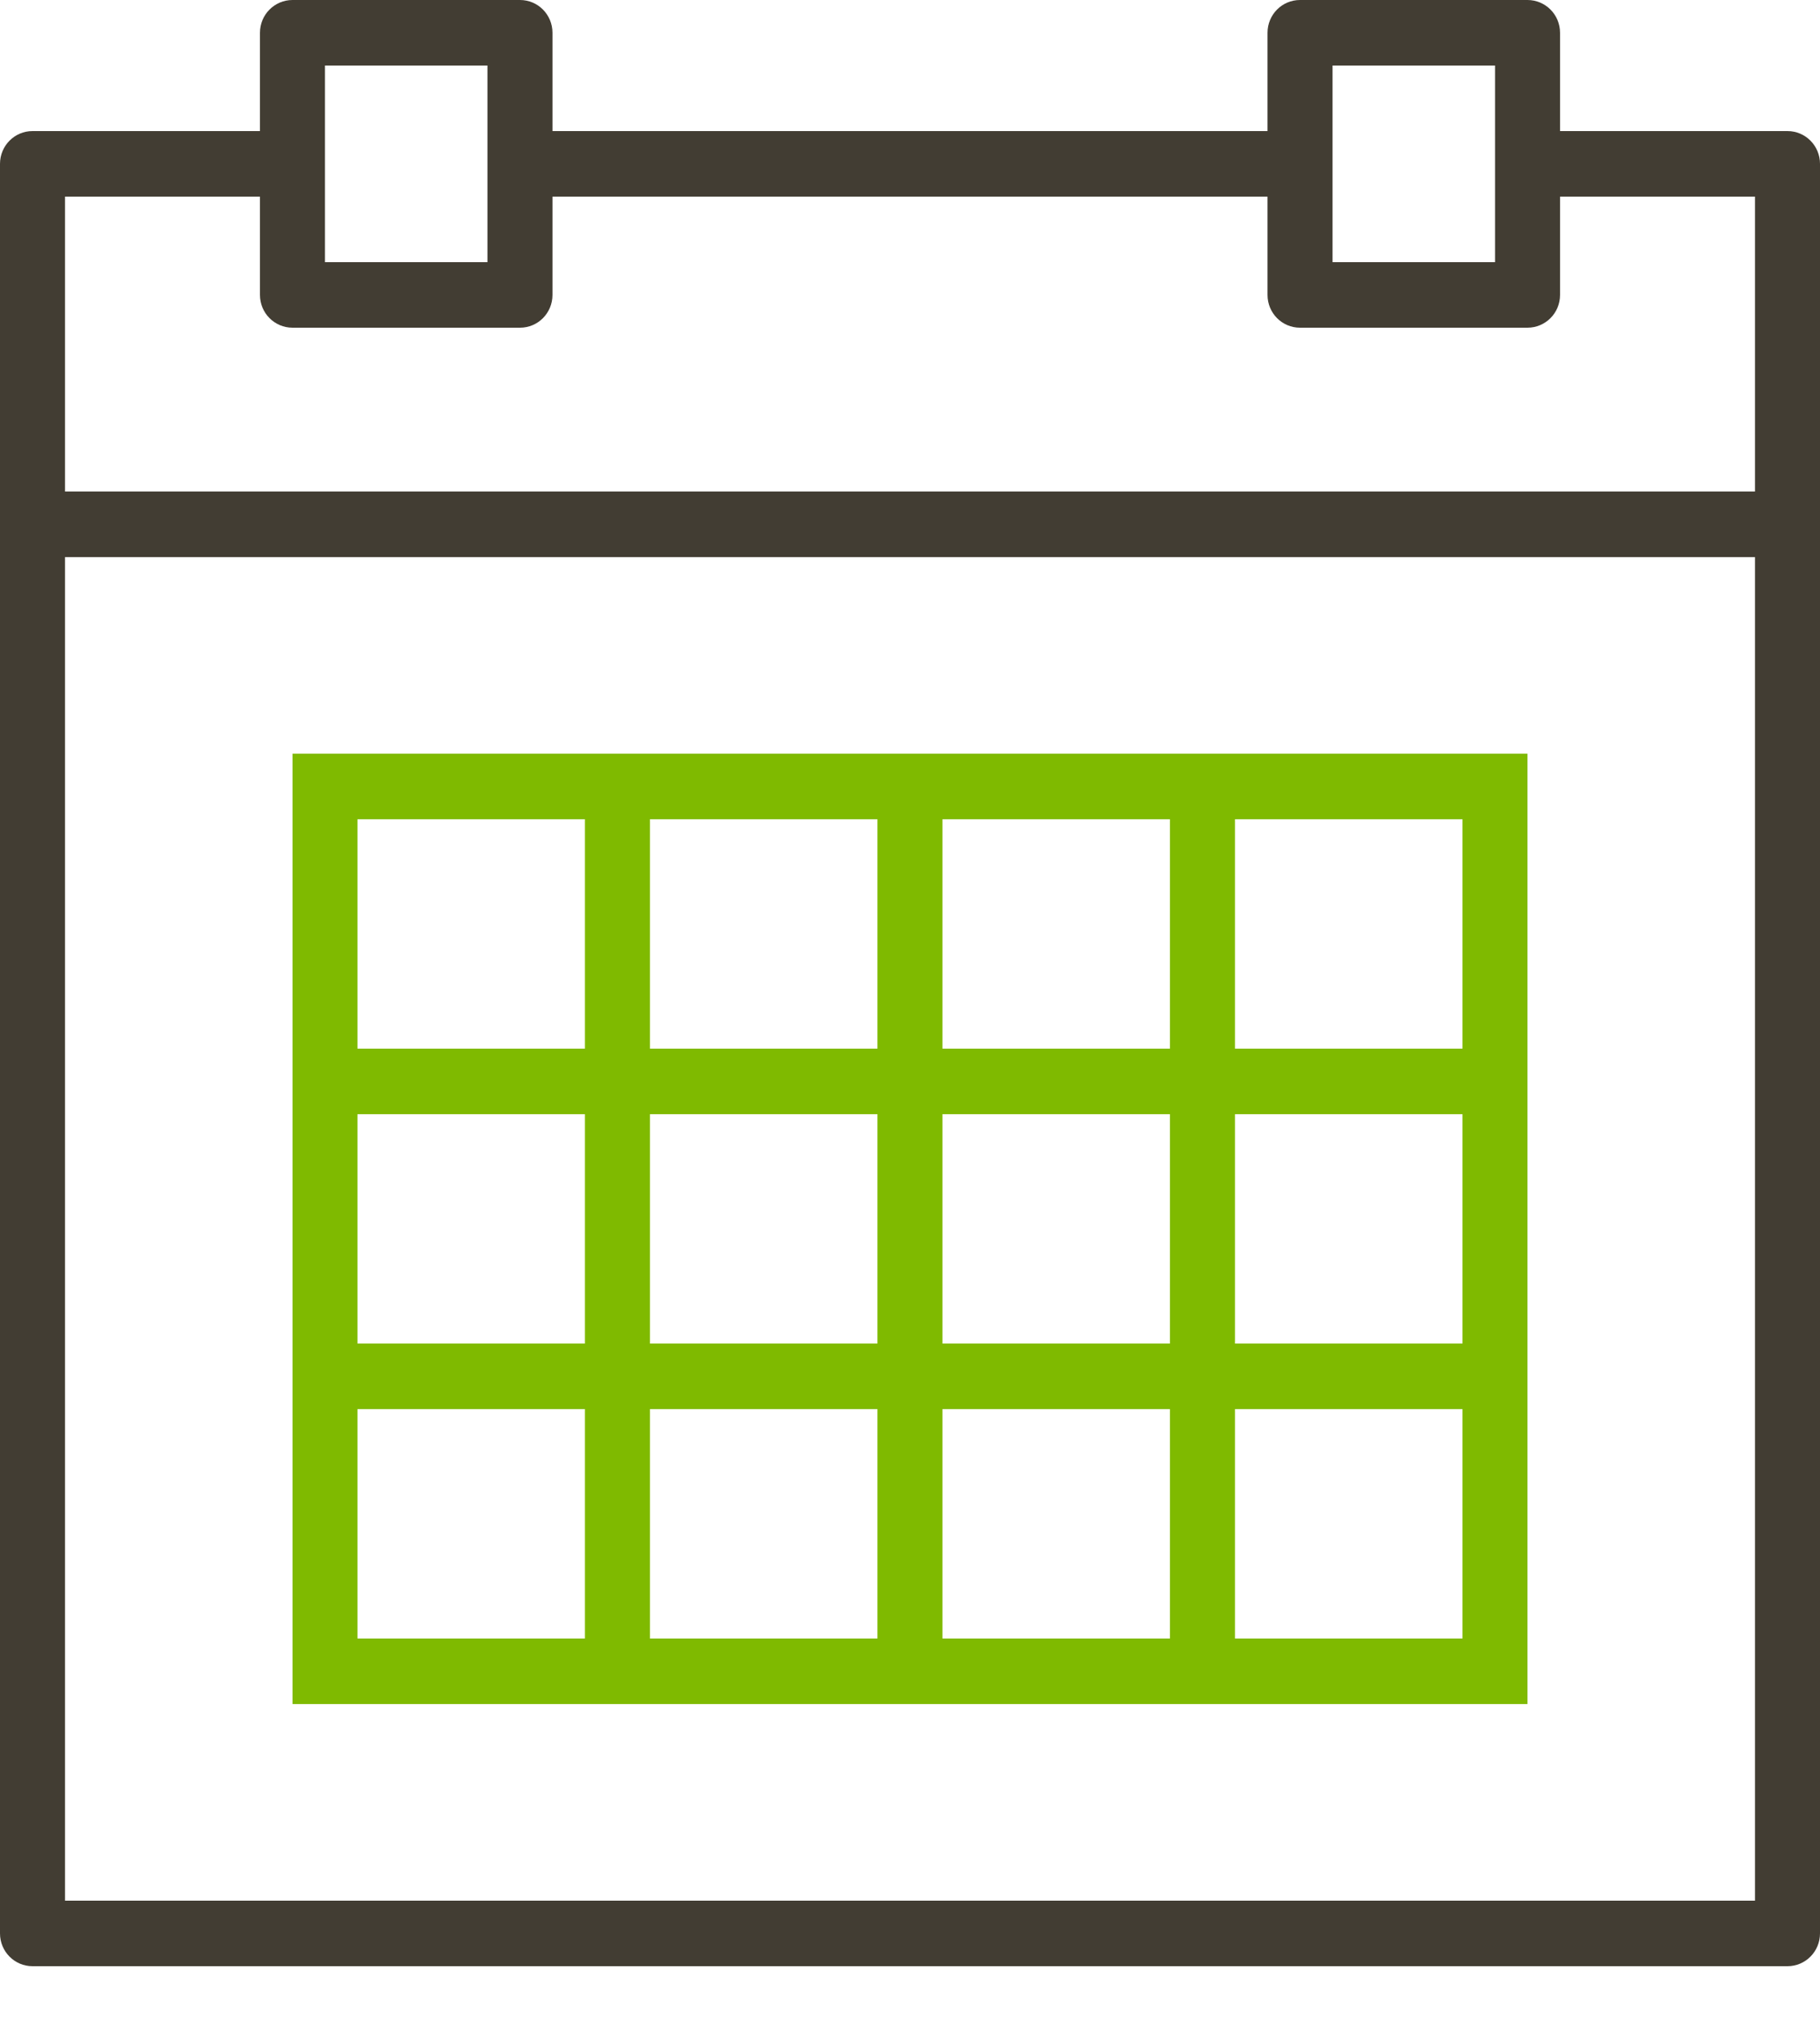 <svg width="18" height="20" viewBox="0 0 18 20" fill="none" xmlns="http://www.w3.org/2000/svg">
<path d="M17.679 1.296H15.429V0.324C15.429 0.145 15.285 0 15.107 0H12.857C12.679 0 12.536 0.145 12.536 0.324V1.296H5.464V0.324C5.464 0.145 5.321 0 5.143 0H2.893C2.715 0 2.571 0.145 2.571 0.324V1.296H0.321C0.144 1.296 0 1.441 0 1.62V5.184V19.116C0 19.295 0.144 19.44 0.321 19.44H17.679C17.856 19.44 18 19.295 18 19.116V5.184V1.62C18 1.441 17.856 1.296 17.679 1.296ZM13.179 0.648H14.786V1.62V2.592H13.179V1.62V0.648ZM3.214 0.648H4.821V1.62V2.592H3.214V1.62V0.648ZM0.643 1.944H2.571V2.916C2.571 3.095 2.715 3.24 2.893 3.24H5.143C5.321 3.24 5.464 3.095 5.464 2.916V1.944H12.536V2.916C12.536 3.095 12.679 3.24 12.857 3.24H15.107C15.285 3.24 15.429 3.095 15.429 2.916V1.944H17.357V4.86H0.643V1.944ZM0.643 18.792V5.508H17.357V18.792H0.643Z" fill="#423D33"/>
<path d="M11.571 7.452H9.321H8.678H6.428H5.785H2.893V10.368V11.016V13.284V13.932V16.848H5.785H6.428H8.678H9.321H11.571H12.214H15.107V13.932V13.284V11.016V10.368V7.452H12.214H11.571ZM9.321 8.1H11.571V10.368H9.321V8.1ZM11.571 13.284H9.321V11.016H11.571V13.284ZM6.428 11.016H8.678V13.284H6.428V11.016ZM6.428 8.1H8.678V10.368H6.428V8.1ZM3.535 8.1H5.785V10.368H3.535V8.1ZM3.535 11.016H5.785V13.284H3.535V11.016ZM5.785 16.2H3.535V13.932H5.785V16.2ZM8.678 16.2H6.428V13.932H8.678V16.2ZM11.571 16.2H9.321V13.932H11.571V16.2ZM14.464 16.2H12.214V13.932H14.464V16.2ZM14.464 13.284H12.214V11.016H14.464V13.284ZM14.464 8.1V10.368H12.214V8.1H14.464Z" fill="#7FBA00"/>
</svg>
